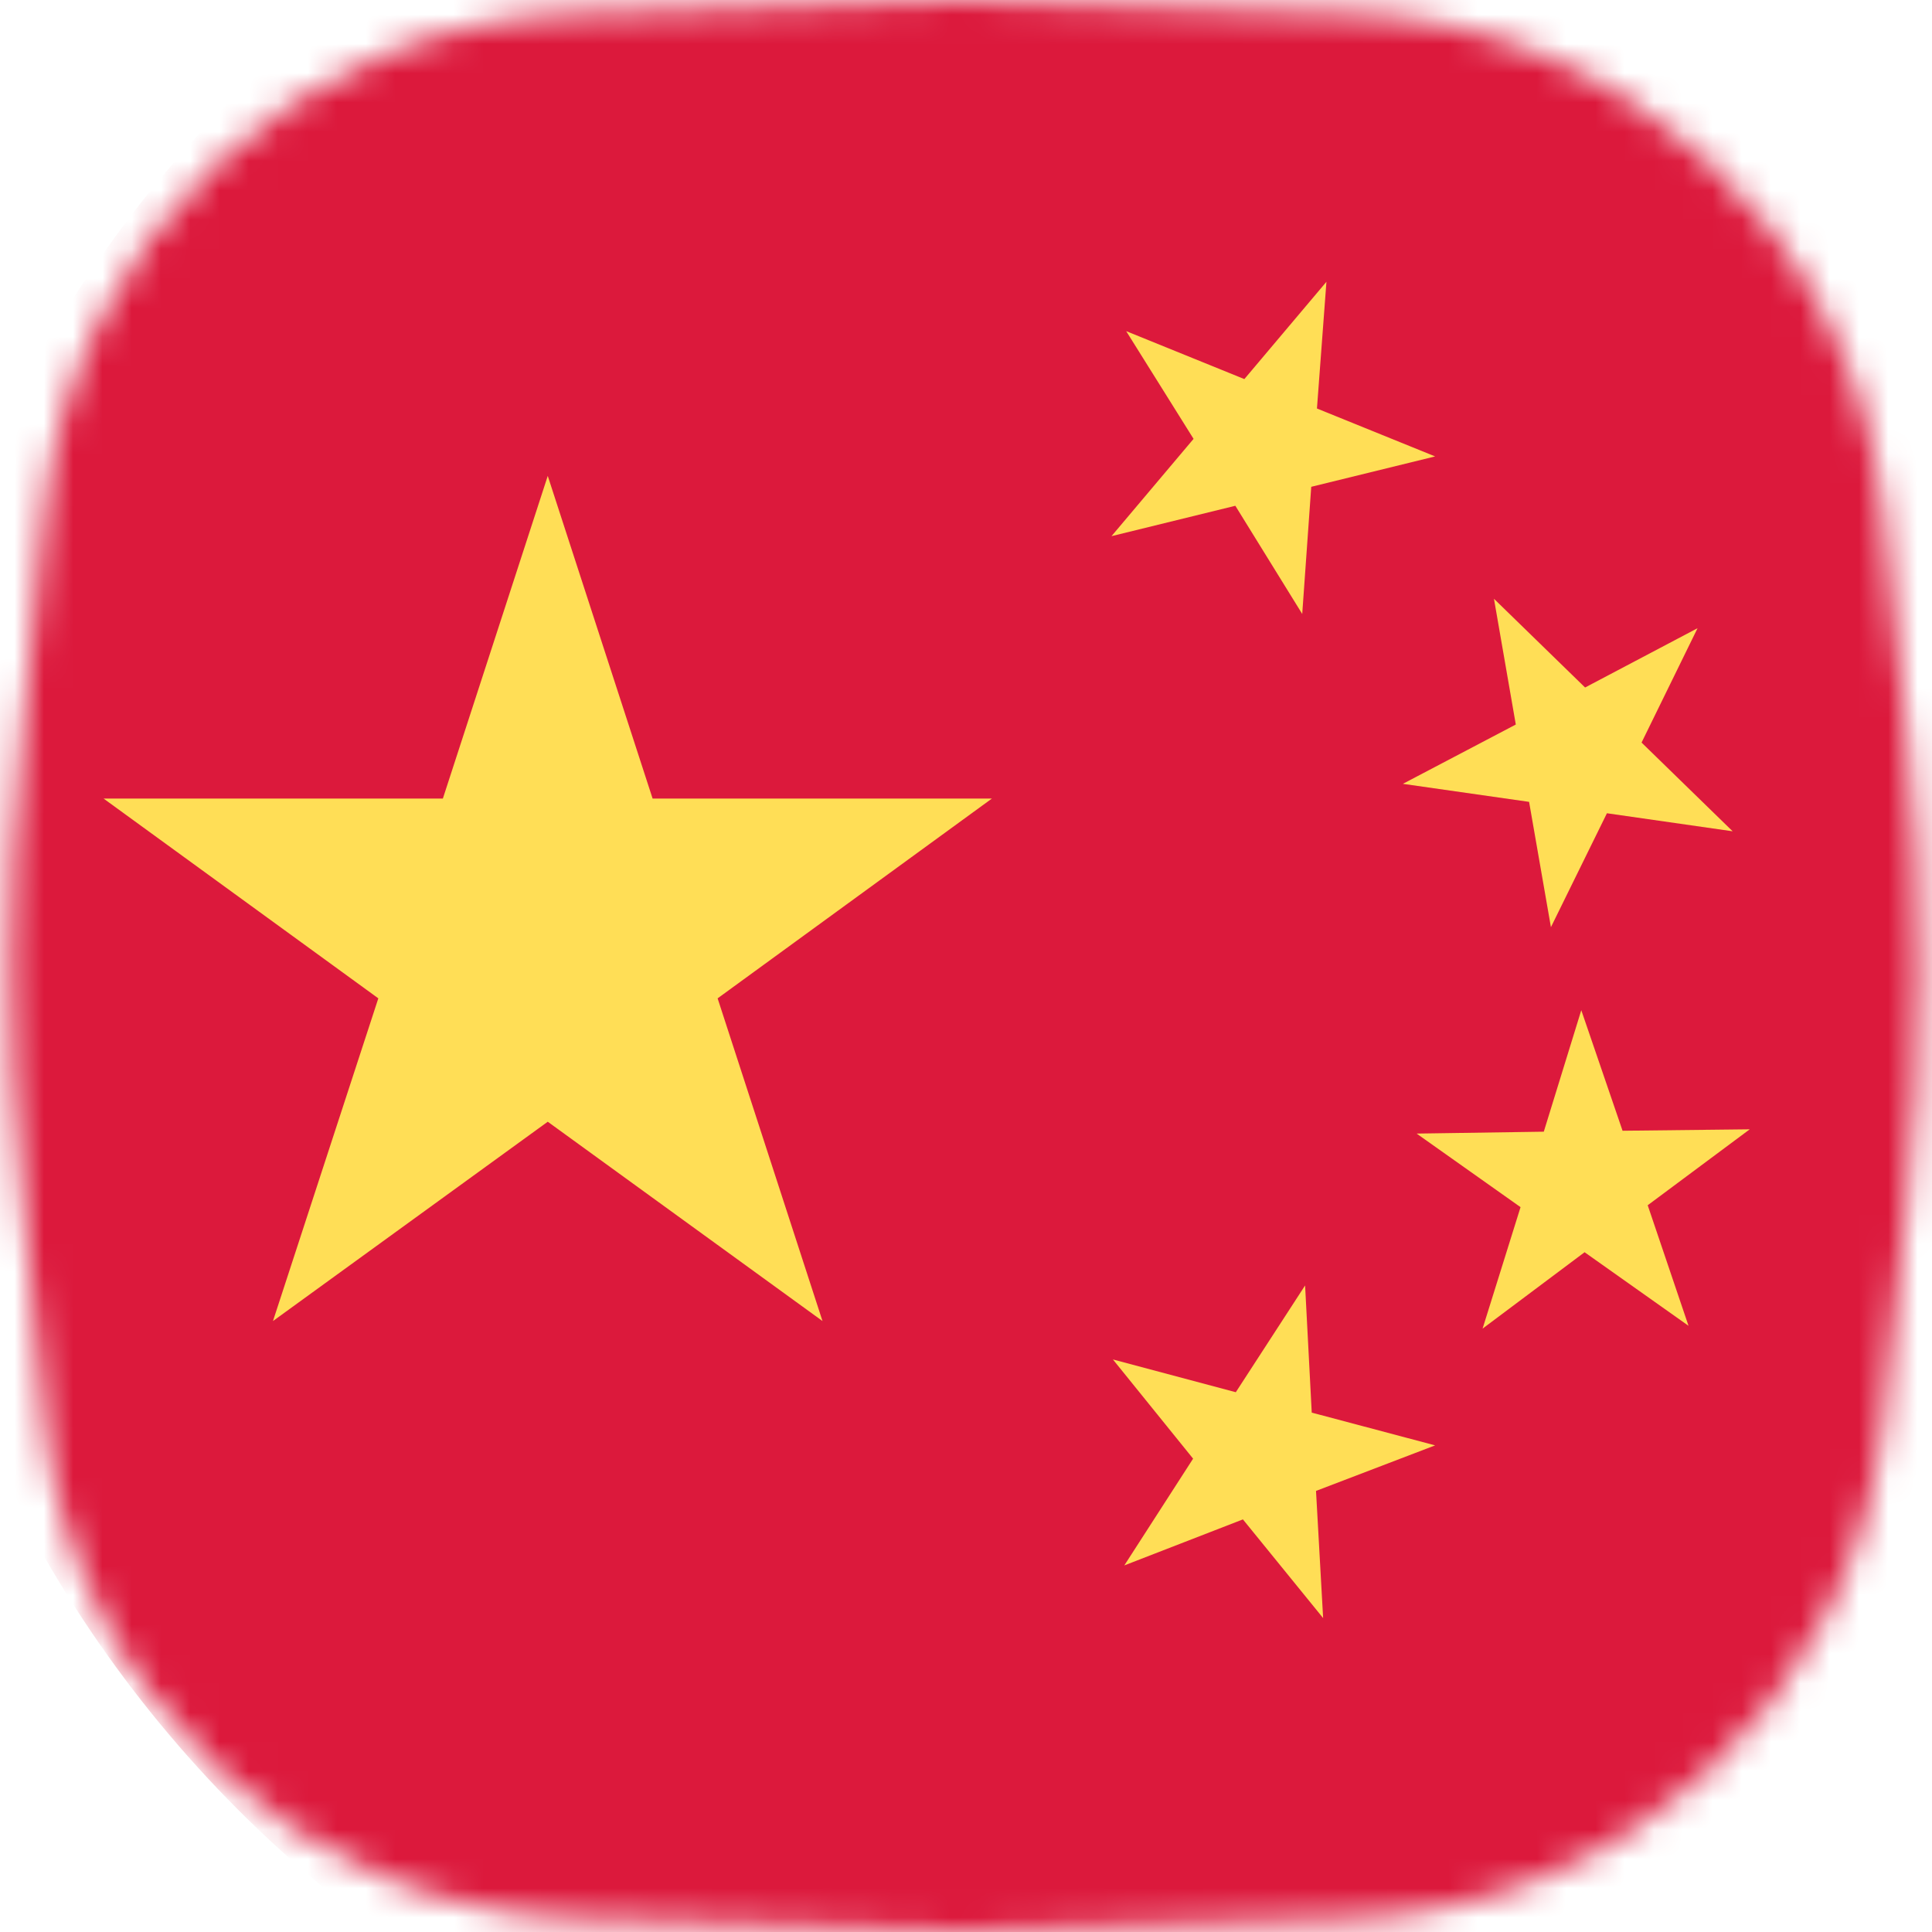 <svg width="66" height="66" viewBox="0 0 66 66" fill="none" xmlns="http://www.w3.org/2000/svg">
<mask id="mask0_0_3358" style="mask-type:alpha" maskUnits="userSpaceOnUse" x="0" y="0" width="66" height="66">
<path opacity="0.9" d="M46.091 0.45C55.537 0.771 63.307 7.996 64.312 17.395L65.132 25.051C65.709 30.447 65.706 35.889 65.122 41.284L64.329 48.626C63.313 58.015 55.548 65.228 46.109 65.549L32.844 66L19.749 65.555C10.236 65.231 2.436 57.911 1.51 48.438L0.722 40.386C0.242 35.474 0.242 30.526 0.722 25.614L1.51 17.561C2.436 8.089 10.236 0.769 19.749 0.445L32.844 -1.44931e-06L46.091 0.45Z" fill="#132F38"/>
</mask>
<g mask="url(#mask0_0_3358)">
<g clip-path="url(#clip0_0_3358)">
<path d="M37.5 74C60.42 74 79 55.42 79 32.5C79 9.58 60.42 -9 37.5 -9C14.58 -9 -4 9.58 -4 32.5C-4 55.42 14.58 74 37.5 74Z" fill="#D80027"/>
<path d="M18.712 16.257L22.294 27.28H33.885L24.515 34.105L28.098 45.129L18.712 38.32L9.325 45.129L12.924 34.105L3.538 27.28H15.129L18.712 16.257Z" fill="#FFDA44"/>
<path d="M45.2 55.276L42.46 51.905L38.408 53.477L40.758 49.83L38.019 46.441L42.217 47.56L44.584 43.913L44.811 48.257L49.026 49.376L44.957 50.932L45.2 55.276Z" fill="#FFDA44"/>
<path d="M50.647 45.388L51.944 41.238L48.394 38.725L52.738 38.66L54.019 34.51L55.429 38.628L59.774 38.579L56.288 41.173L57.682 45.291L54.132 42.778L50.647 45.388Z" fill="#FFDA44"/>
<path d="M57.991 21.46L56.078 25.367L59.19 28.398L54.895 27.782L52.982 31.673L52.236 27.393L47.924 26.777L51.782 24.751L51.036 20.455L54.149 23.486L57.991 21.46Z" fill="#FFDA44"/>
<path d="M45.313 9.626L44.989 13.955L49.026 15.592L44.794 16.63L44.486 20.974L42.201 17.278L37.97 18.316L40.774 14.992L38.472 11.312L42.509 12.95L45.313 9.626Z" fill="#FFDA44"/>
</g>
</g>
<defs>
<clipPath id="clip0_0_3358">
<rect width="83" height="83" fill="white" transform="translate(-4 -9)"/>
</clipPath>
</defs>
</svg>
